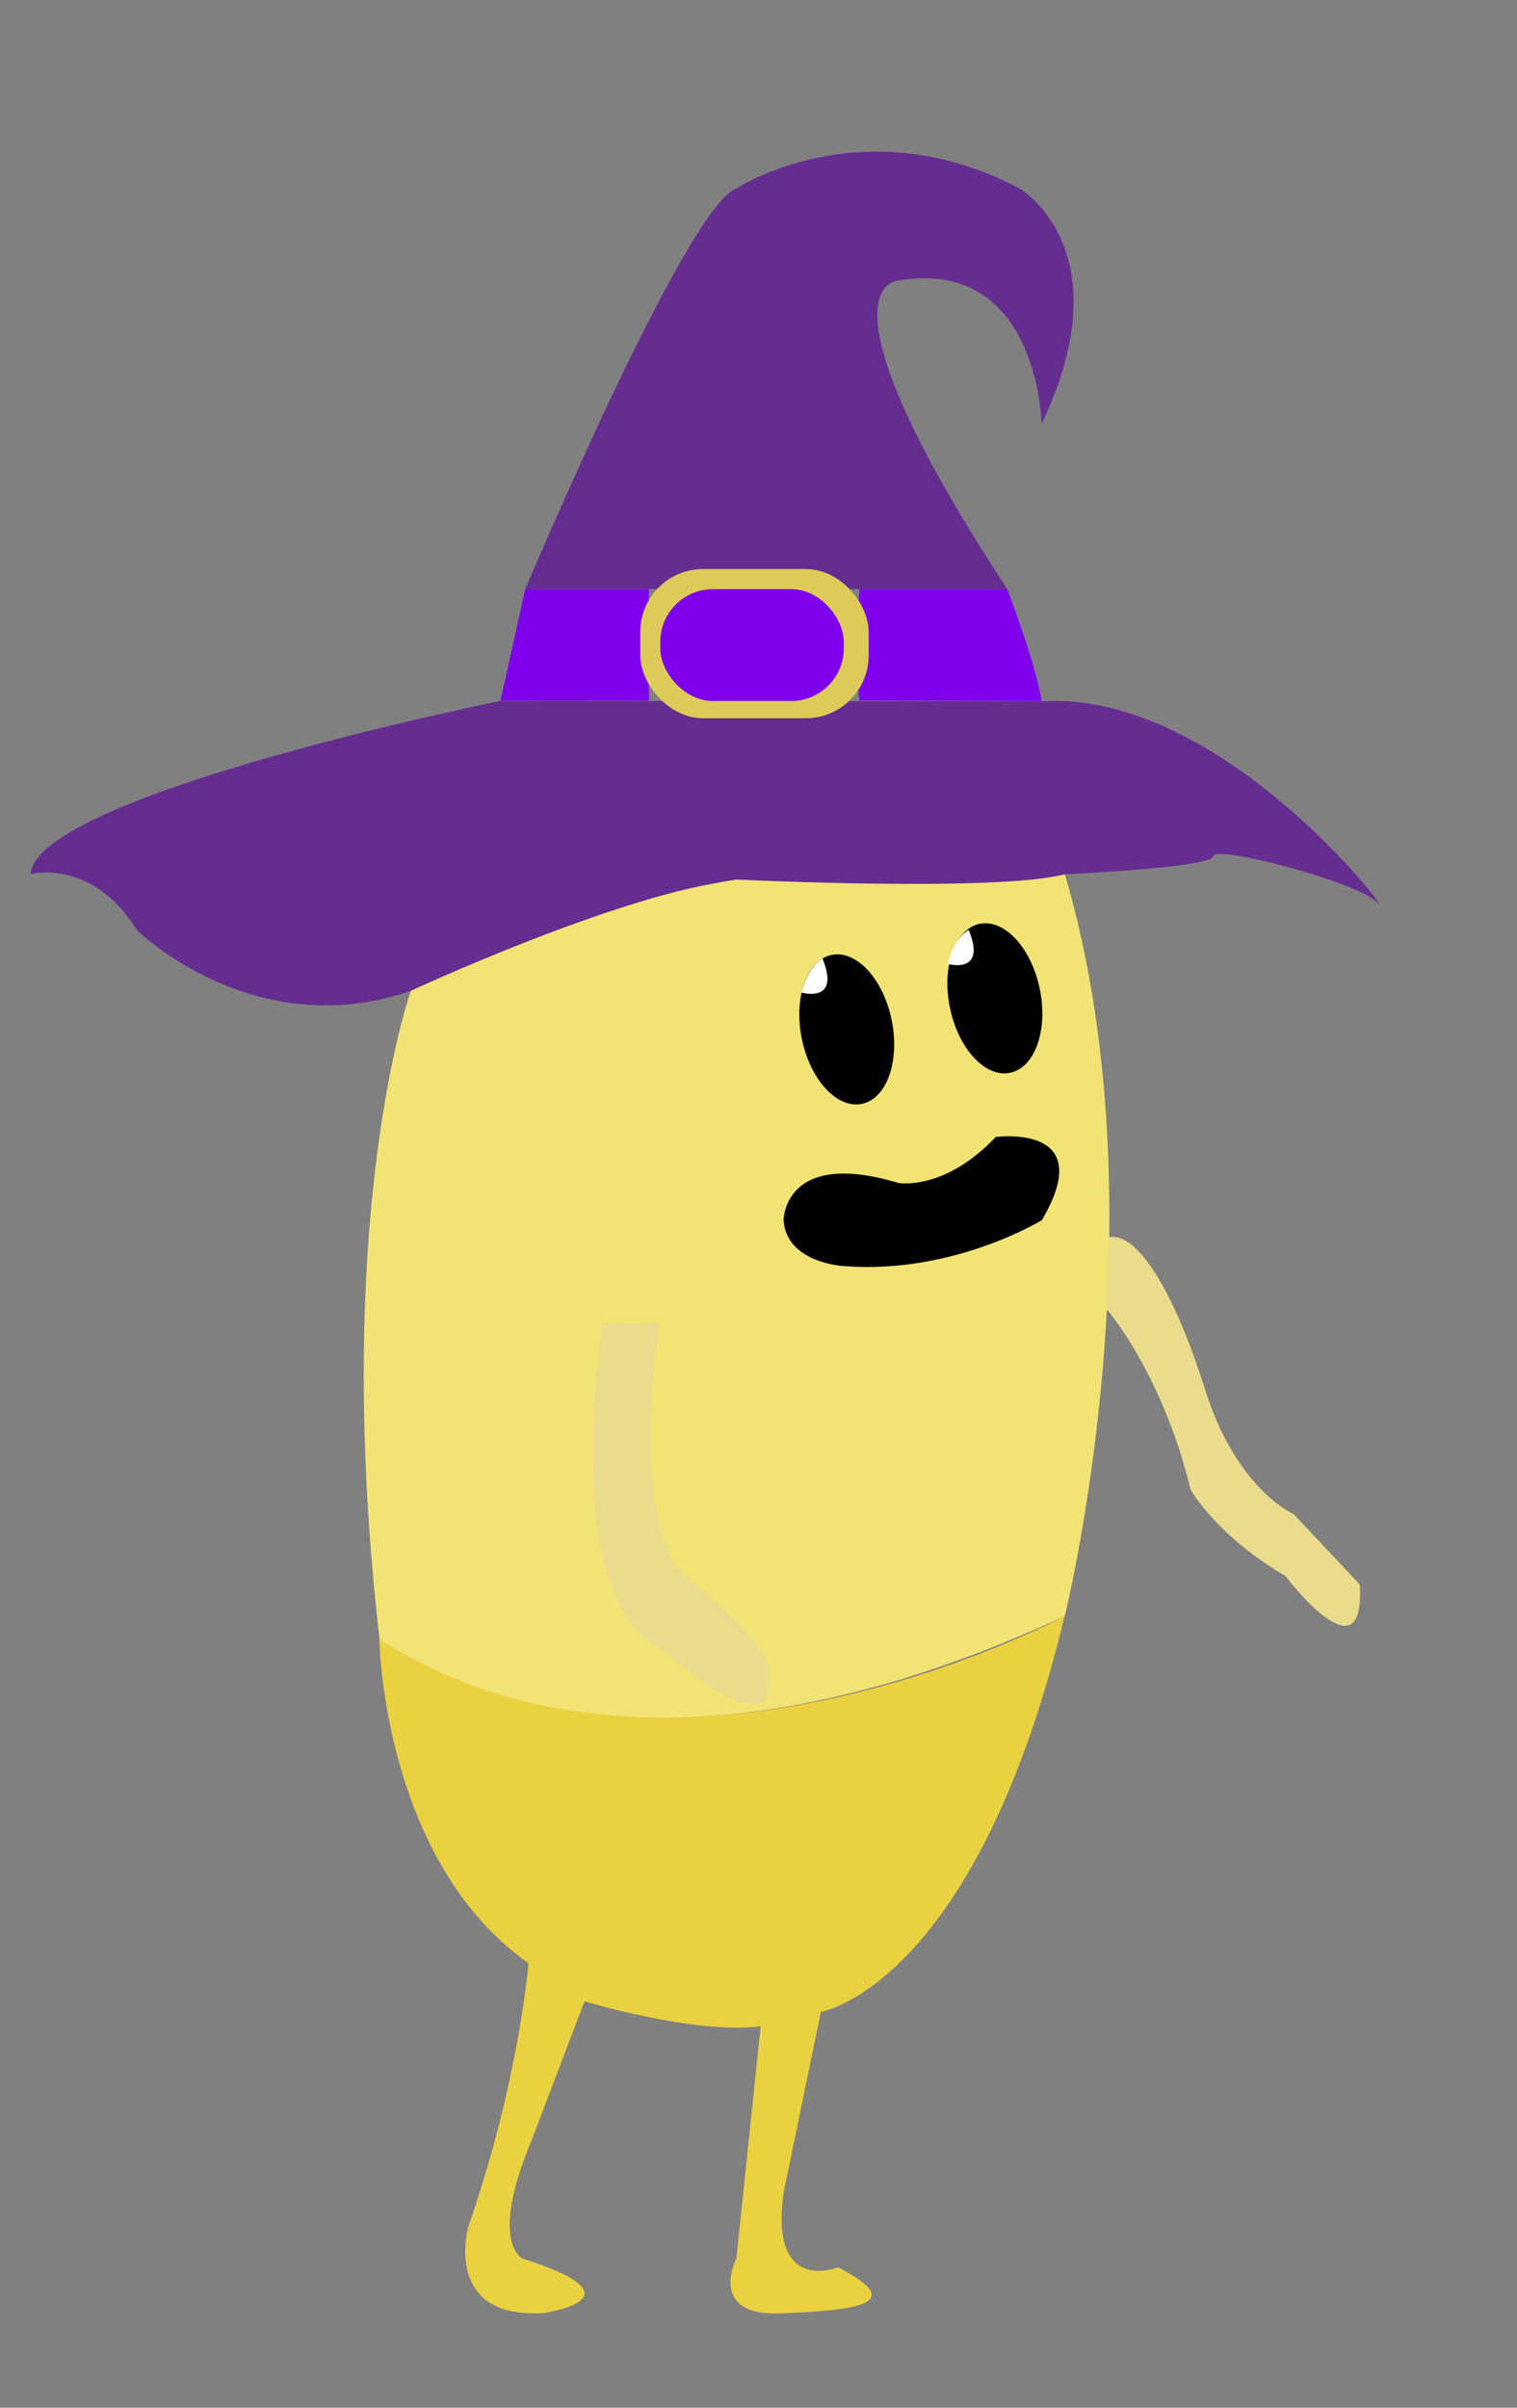 <svg id="Layer_1" data-name="Layer 1" xmlns="http://www.w3.org/2000/svg" width="290" height="460" viewBox="0 0 290 460"><rect x="0" y="0" width="290" height="460" fill="#808080" stroke="none"/><defs><style>.cls-1{fill:#f2e375;}.cls-2{fill:#ead13f;}.cls-3{fill:#eadc8c;}.cls-4{fill:#fff;}.cls-5{fill:#662d91;}.cls-6{fill:#7e00ed;}.cls-7{fill:#ddca58;}</style></defs><path class="cls-1" d="M78.55,189.28s-15.34,42.75-6,123.86c0,0,42.75,36.72,131-4.39,0,0,19.18-76.92,0-141.77,0,0-45.69,1.82-55.73,0C147.78,167,109.79,171.2,78.55,189.28Z"/><path class="cls-2" d="M72.52,313.14s.55,42.2,28.5,61.93c0,0-1.64,21.92-11.51,50.42,0,0-4.93,17.53,14.25,16.44,0,0,20.28-2.74-3.83-10.42,0,0-6.58-2.74,1.64-22.46l10.17-26.7s21.07,6.42,33.67,4.77l-4.63,44.31s-5.7,11.14,8.51,10.55,24.62-1.7,10.92-8.82c0,0-13.15,5.48-10.41-14.25l7.12-34.53s29.6-4.93,46.59-75.63C203.51,308.75,128.42,349.31,72.52,313.14Z"/><path class="cls-3" d="M115.27,252.85s-8.77,52.62,11,61.93c0,0,22.47,20.83,20.83,4.93,0,0,2-4-16.82-19.25,0,0-9.55-8.15-4.31-47.61"/><path class="cls-3" d="M211.55,250.12s10.59,12.05,16.07,34.52c0,0,4.93,8.77,18.09,16.44,0,0,15.34,20.28,14.24,1.65L247.3,289.27s-10.91-4.63-16.94-23.81S217.27,235.27,212,236.39"/><path d="M149.8,233.12s0-13.7,21.92-7.12c0,0,8.77,1.64,18.63-8.77,0,0,19.81-2.74,8.81,15.89,0,0-17,10.42-37.85,8.77C161.31,241.89,150.35,241.35,149.8,233.12Z"/><ellipse cx="161.86" cy="196.68" rx="8.77" ry="14.52" transform="translate(-35.7 35.9) rotate(-11.41)"/><ellipse cx="189.81" cy="191.2" rx="8.77" ry="14.52" transform="matrix(0.98, -0.2, 0.2, 0.98, -34.07, 41.32)"/><path class="cls-4" d="M153.23,189.64s7.57,2.16,4-6.5C157.22,183.14,154.47,184.52,153.23,189.64Z"/><path class="cls-4" d="M181.18,184.16s7.57,2.16,4-6.5C185.17,177.66,182.42,179,181.18,184.16Z"/><path class="cls-5" d="M5.83,167s11.79-3.13,20.33,10.68c0,0,22.25,22,52.39,11.62,0,0,39.5-18.4,62.23-21.26,0,0,49.57,2.43,62.73-1,0,0,28-1.26,28.49-3.46s27.41,4.94,31.24,8.77-29.59-40.55-64.12-38.36l-103.44-.08S7.09,151.81,5.83,167Z"/><path class="cls-6" d="M192.55,112.56s5.48,14.25,6.57,21.37l-34.8-.08s-1.37-6.5,0-21.29Z"/><polygon class="cls-6" points="124.06 112.56 100.41 112.56 95.68 133.85 124.06 133.85 124.06 112.56"/><path class="cls-5" d="M100.41,112.56S131.21,39.42,140.78,36c0,0,24.15-15.8,54.12,0,0,0,20.11,11.68,4.22,45,0,0-.55-31.87-27.4-27.4,0,0-17.54.44,20.83,58.94"/><rect class="cls-7" x="122.4" y="108.72" width="43.66" height="28.5" rx="12"/><rect class="cls-6" x="126.23" y="112.56" width="35.07" height="21.37" rx="10.06"/></svg>
